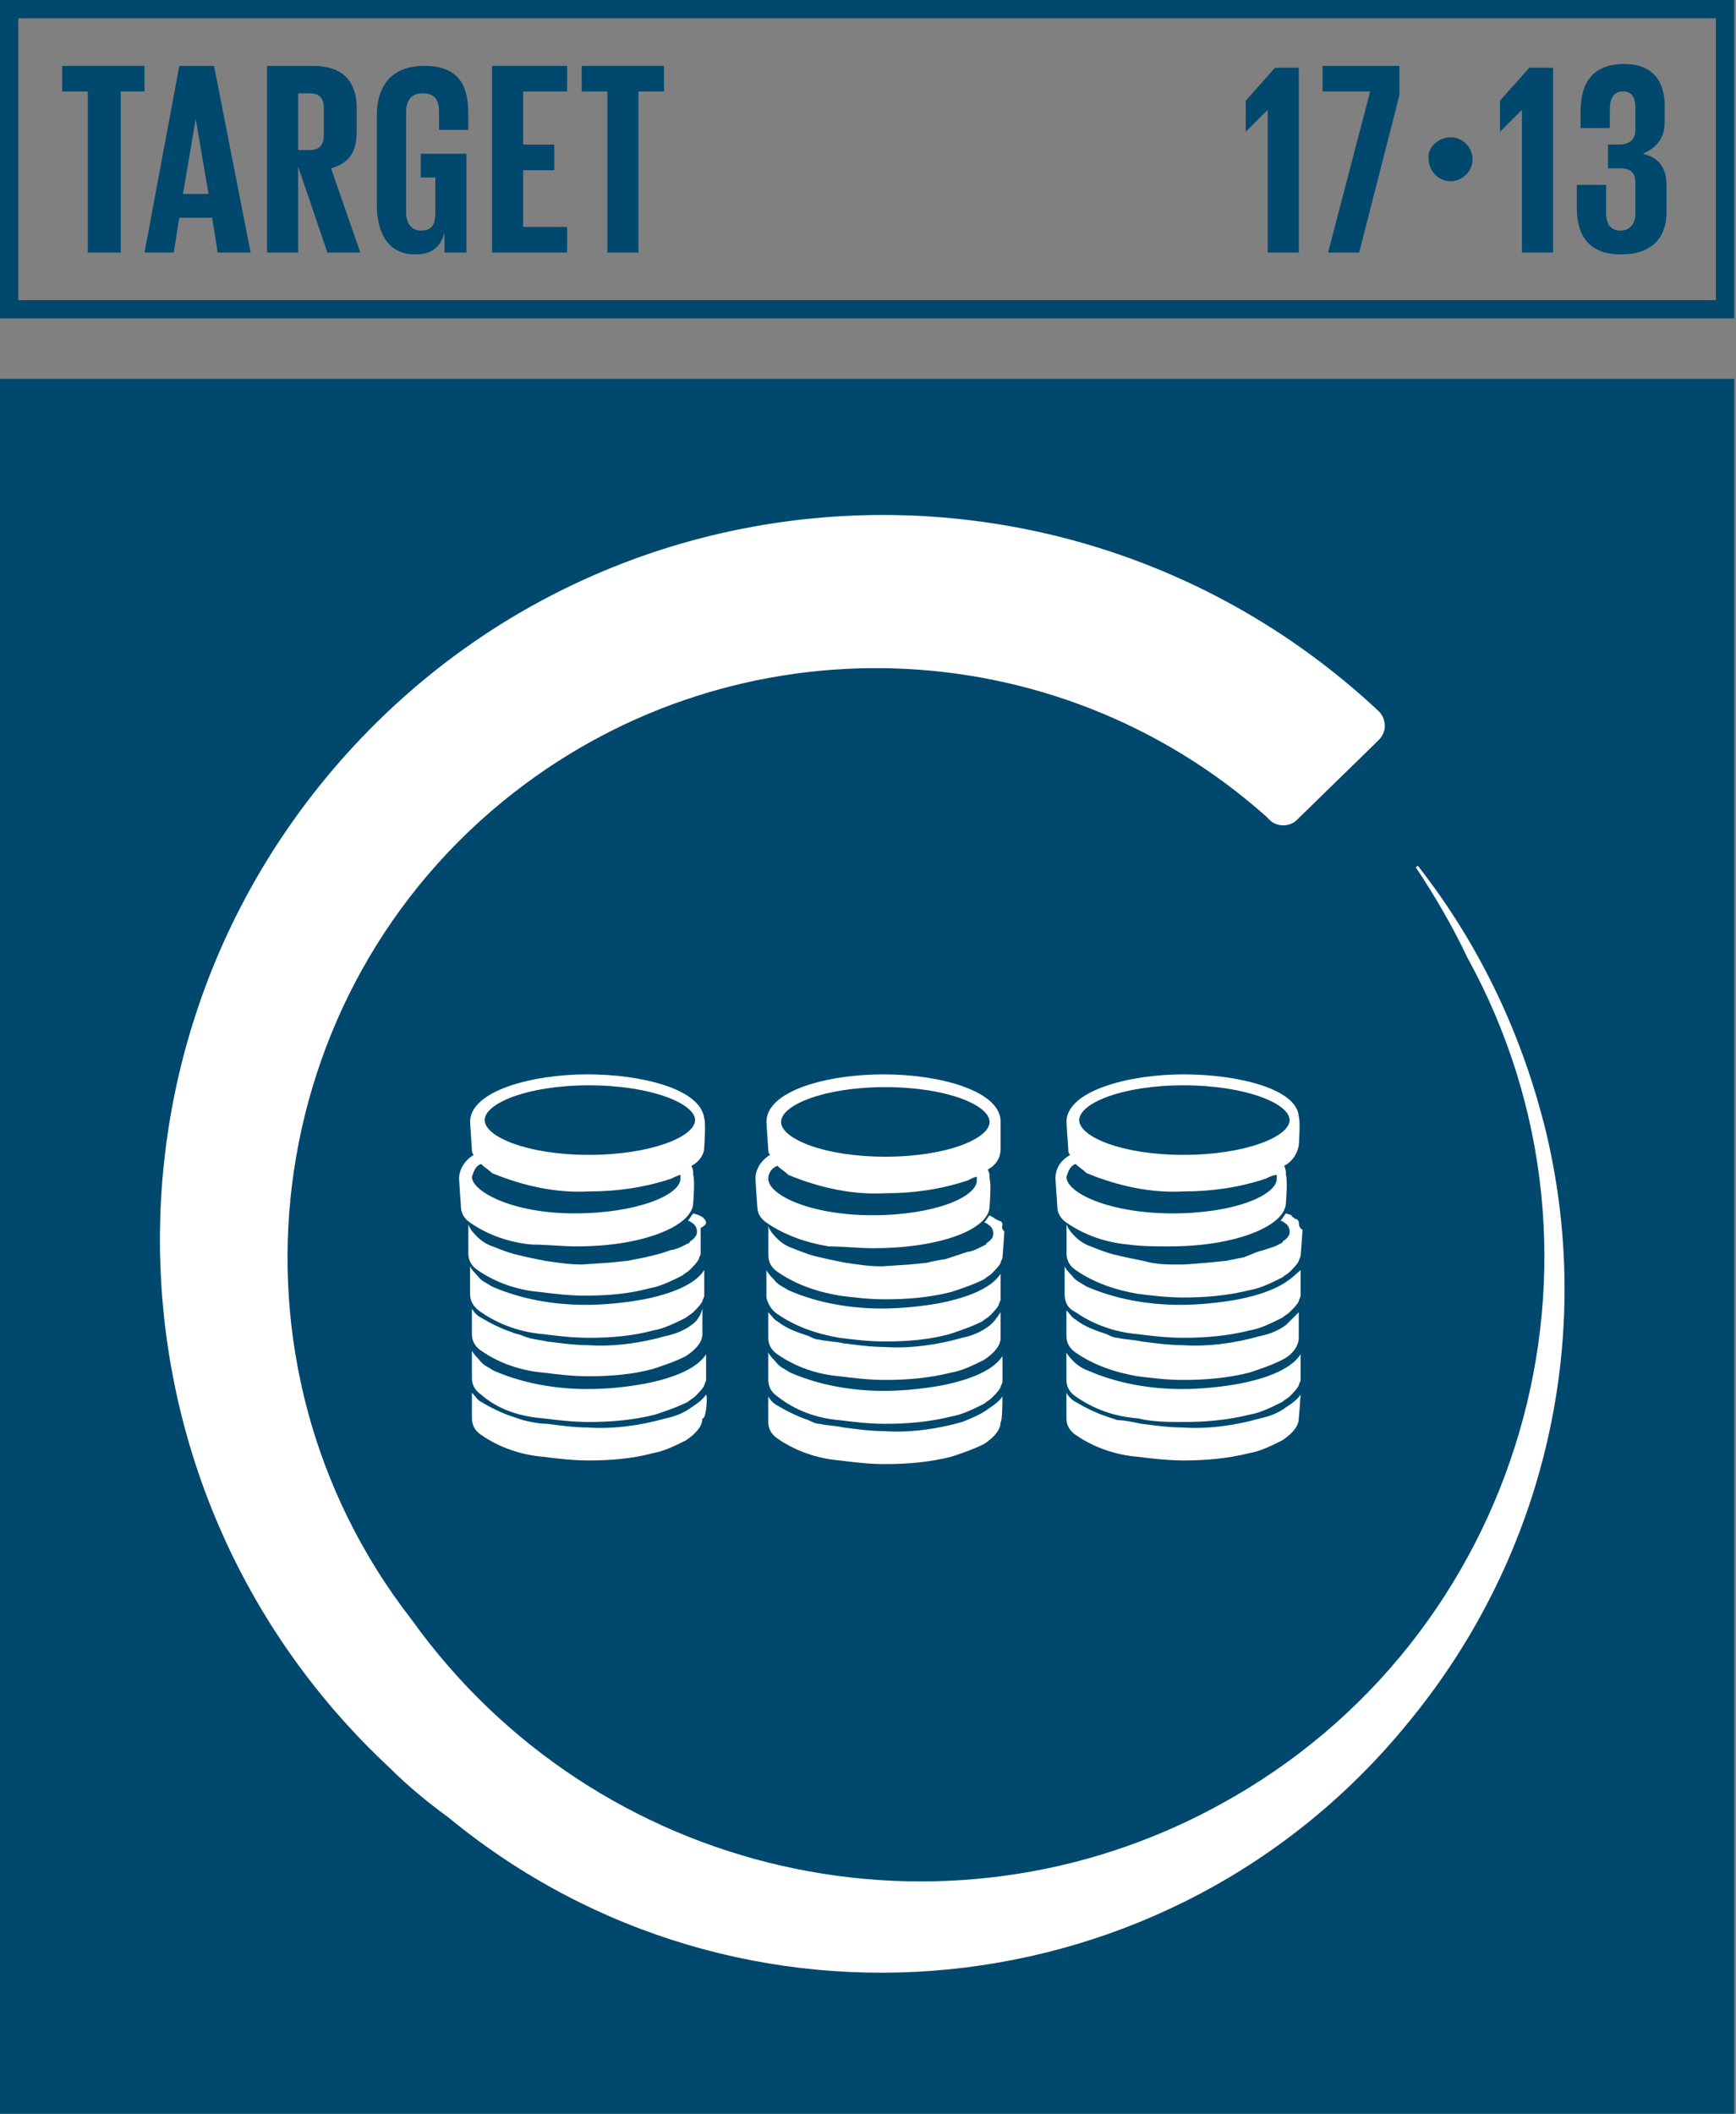 <?xml version="1.0" encoding="UTF-8"?><svg id="Capa_1" xmlns="http://www.w3.org/2000/svg" viewBox="0 0 467 568.37"><rect x="0" y="0" width="467" height="568.37" fill="#808080" stroke="none"/><defs><style>.cls-1{fill:#00486e;}.cls-2{fill:#fff;}</style></defs><path class="cls-1" d="M4.92,80.7H461.59V4.92H4.92V80.7Zm462.08,4.92H0V0H466.51V85.62h.49Z"/><polygon class="cls-1" points="16.73 17.72 38.88 17.72 38.88 24.6 32.48 24.6 32.48 67.91 23.62 67.91 23.62 24.6 16.73 24.6 16.73 17.72"/><path class="cls-1" d="M49.21,52.16h6.89l-3.44-20.18-3.44,20.18Zm-10.33,15.75l9.35-50.19h9.35l9.84,50.19h-8.86l-1.48-9.35h-8.86l-1.48,9.35h-7.87Z"/><path class="cls-1" d="M80.21,24.6v15.75h2.95c2.95,0,3.94-1.48,3.94-3.94v-7.38c0-2.95-1.48-3.94-3.94-3.94h-2.95v-.49Zm0,20.18v23.13h-8.37V17.72h12.3c8.37,0,11.81,4.43,11.81,11.32v6.4c0,5.41-1.97,8.37-6.89,9.84l7.87,22.64h-8.86l-7.87-23.13Z"/><path class="cls-1" d="M113.67,41.34h11.81v26.57h-5.91v-5.41c-.98,3.94-3.44,5.91-7.87,5.91-7.38,0-10.33-5.91-10.33-13.29V31c0-7.87,3.94-13.29,12.79-13.29,9.35,0,11.81,5.41,11.81,12.79v4.43h-7.87v-4.92c0-2.95-.98-4.92-4.43-4.92-2.95,0-4.43,1.97-4.43,4.92v27.07c0,2.95,1.48,4.92,3.94,4.92,2.95,0,3.94-1.48,3.94-4.92v-9.35h-3.94v-6.4h.49Z"/><polygon class="cls-1" points="132.37 17.72 152.55 17.72 152.55 24.6 140.74 24.6 140.74 38.88 149.11 38.88 149.11 45.77 140.74 45.77 140.74 61.02 152.55 61.02 152.55 67.91 132.37 67.91 132.37 17.72"/><polygon class="cls-1" points="156.49 17.72 178.63 17.72 178.63 24.6 171.74 24.6 171.74 67.91 163.38 67.91 163.38 24.6 156.49 24.6 156.49 17.72"/><polygon class="cls-1" points="349.39 17.72 349.39 67.91 341.02 67.91 341.02 29.53 335.12 35.43 335.12 27.07 342.99 18.21 349.39 18.21 349.39 17.72"/><polygon class="cls-1" points="355.29 17.72 376.45 17.72 376.45 25.59 365.63 67.91 357.26 67.91 368.58 24.6 355.79 24.6 355.79 17.72 355.29 17.72"/><path class="cls-1" d="M390.23,36.91c3.44,0,5.91,2.95,5.91,5.91,0,3.44-2.95,5.91-5.91,5.91-3.44,0-5.91-2.95-5.91-5.91-.49-2.95,2.46-5.91,5.91-5.91"/><polygon class="cls-1" points="417.79 17.72 417.79 67.91 409.42 67.91 409.42 29.53 403.52 35.43 403.52 27.07 411.39 18.21 417.79 18.21 417.79 17.72"/><path class="cls-1" d="M447.81,28.54v4.43c0,4.43-2.46,6.89-5.91,8.37,4.43,.98,6.4,3.94,6.4,8.37v7.38c0,6.89-3.94,11.32-12.3,11.32s-11.81-4.92-11.81-12.3v-6.4h7.87v7.38c0,2.95,.98,4.92,3.94,4.92,2.46,0,3.94-1.97,3.94-4.43v-8.37c0-2.46-.98-3.94-3.94-3.94h-3.44v-6.4h2.95c2.95,0,4.43-1.48,4.43-3.94v-5.91c0-2.95-.98-4.43-3.44-4.43s-3.44,1.97-3.44,4.92v4.92h-7.87v-4.43c0-7.38,2.95-12.79,11.81-12.79,7.38,0,10.83,4.43,10.83,11.32"/><g><rect class="cls-1" y="101.86" width="466.51" height="466.51"/><path class="cls-2" d="M415.33,302.15c-6.4-25.1-17.72-48.72-33.95-69.39l-.49,.49c4.92,7.38,9.84,15.75,13.78,24.11,44.78,81.2,14.76,183.55-66.43,227.84-74.31,40.84-167.8,19.68-217.51-49.7-53.64-68.89-41.34-168.79,27.56-222.43,60.04-46.75,145.17-44.29,202.25,6.4l.98,.98c1.97,1.97,5.41,1.97,7.38,0l.49-.49,20.18-19.68,1.48-1.48c.98-.98,1.48-2.46,1.48-3.44,0-1.48-.49-2.95-1.48-3.94l-.49-.49c-78.74-73.32-201.76-69.39-275.08,9.35-73.32,78.74-69.39,201.76,9.35,275.08,4.92,4.92,10.33,9.35,15.75,13.29,78.24,64.46,194.38,53.15,258.35-25.59,36.91-44.78,50.69-104.32,36.42-160.92"/><path class="cls-2" d="M126.96,316.42c.49-1.48,.98-2.95,2.46-3.44,.98,.98,1.97,1.48,2.95,2.46,8.37,3.44,17.22,5.41,26.08,4.92,7.38,0,14.76-.98,22.14-3.44,.98-.49,1.97-.98,2.46-.98v.98c0,4.43-11.81,9.35-28.54,9.35s-27.56-5.91-27.56-9.84m31.49-24.6c16.73,0,28.54,4.92,28.54,9.35s-11.81,9.35-28.54,9.35-28.05-4.92-28.05-9.35,11.32-9.35,28.05-9.35m-2.95,43.3c17.22,0,31-5.41,31-11.81,0,0,.49-5.91,0-7.38,0-.98,0-1.48-.49-2.46,1.97-.98,3.44-2.95,3.44-4.92,0,0,.49-6.4,0-7.87-.98-7.87-16.73-11.81-31.49-11.81s-31.49,4.43-31.49,12.79c0,.49,.49,7.38,.49,7.38,0,.49,0,.98,.49,1.48-2.46,1.48-3.94,3.94-3.94,6.4,0,.49,.49,7.38,.49,7.38,0,1.97,.98,3.44,2.46,4.43,4.92,3.44,10.83,5.41,16.73,5.91,3.94,0,7.87,.49,12.3,.49"/><path class="cls-2" d="M189.95,328.72c0-.49-.49-.98-.98-1.48l-.98-.49-1.48-.49c-.49,.49-.98,1.48-1.48,1.97,.49,0,.98,.49,.98,.49,.98,.49,1.48,1.48,1.48,2.46s-.49,1.48-.98,1.97c-.49,.49-.98,.49-.98,.98l-1.97,.98s-1.97,.98-2.95,.98l-2.95,.98-3.94,.98-4.92,.98-4.92,.49-7.38,.49c-3.44,0-6.4-.49-9.84-.98-2.46-.49-4.92-.98-6.89-1.48-2.46-.49-4.92-1.48-7.38-2.46-1.48-.49-2.95-1.48-3.94-2.46-.98-.98-1.97-1.97-2.46-3.44v7.87c0,1.97,.98,3.44,2.46,4.43,4.92,3.44,10.83,5.41,16.73,5.91,3.94,.49,7.87,.98,12.3,.98,5.91,0,11.81-.49,17.22-1.97,2.95-.49,5.91-1.97,8.86-3.44,.49-.49,1.48-.98,1.97-1.48,.98-.98,1.97-1.97,2.46-2.95,0-.49,.49-.98,.49-1.48v-6.89c.98-.49,1.48-.98,1.48-1.48"/><path class="cls-2" d="M186.01,356.28c-1.97,1.48-4.43,2.46-6.89,2.95-6.89,1.97-14.27,2.95-21.16,2.46-3.44,0-6.89-.49-10.83-.98-1.97-.49-3.94-.49-6.4-1.48-.98-.49-1.97-.49-2.95-.98-2.95-.98-5.91-2.46-8.37-3.94-.98-.49-1.97-1.48-2.46-2.46v6.89c0,1.97,.98,3.44,2.46,4.43,4.92,3.44,10.83,5.41,16.73,5.91,3.94,.49,7.87,.98,12.3,.98,5.91,0,11.81-.49,17.22-1.97,2.95-.98,5.91-1.97,8.86-3.44,2.95-1.97,4.43-3.94,4.43-5.91v-6.89c-.49,1.97-1.48,3.44-2.95,4.43"/><path class="cls-2" d="M129.42,352.83c4.92,3.44,10.83,5.41,16.73,5.91,3.94,.49,7.87,.98,12.3,.98,5.91,0,11.81-.49,17.22-1.97,2.95-.49,5.91-1.97,8.86-3.44,.49-.49,1.48-.98,1.97-1.48,.98-.98,1.97-1.97,2.46-2.95,0-.49,.49-.98,.49-1.48v-6.89c-.98,1.48-3.94,5.41-16.24,7.87-5.41,.98-10.83,1.48-15.75,1.48-8.37,0-17.22-1.48-25.1-4.92-1.48-.98-2.95-1.48-3.94-2.95-.49-.49-1.48-1.48-1.97-2.46v7.38c0,2.46,1.48,3.94,2.95,4.92"/><path class="cls-2" d="M189.95,374.98c-.98,1.48-2.46,2.46-3.94,3.44-1.97,1.48-4.43,2.46-6.89,2.95-6.89,1.97-14.27,2.95-21.16,2.46-3.44,0-6.89-.49-10.83-.98-1.97,0-4.43-.49-6.4-.98l-2.95-.98c-2.95-.98-5.91-2.46-8.37-3.94-.98-.49-1.48-1.48-2.46-2.46v6.89c0,1.97,.98,3.44,2.46,4.43,4.92,3.44,10.83,5.41,16.73,5.91,3.94,.49,7.87,.98,12.3,.98,5.91,0,11.81-.49,17.22-1.97,2.95-.49,5.91-1.97,8.86-3.44,2.95-1.97,4.43-3.94,4.43-5.91,.98,.49,1.48-5.91,.98-6.4"/><path class="cls-2" d="M146.15,381.38c3.94,.49,7.87,.98,12.3,.98,5.91,0,11.81-.49,17.72-1.97,2.95-.98,5.91-1.97,8.86-3.44,.49-.49,1.48-.98,1.97-1.48,.98-.98,1.97-1.97,2.46-2.95,0-.49,.49-.98,.49-1.48v-6.89c-.98,1.48-3.94,5.41-16.24,7.87-5.41,.98-10.33,1.48-15.75,1.48-8.37,0-17.22-1.48-25.1-4.92-1.48-.98-2.95-1.48-3.94-2.95-.49-.49-1.48-1.48-1.97-2.46v7.38c0,1.97,.98,3.44,2.46,4.43,4.43,3.94,10.33,5.91,16.73,6.4"/><path class="cls-2" d="M206.68,316.91c0-1.48,.98-2.95,2.46-3.44,.98,.98,1.97,1.48,2.95,2.46,8.37,3.44,17.22,5.41,26.08,4.92,7.38,0,14.76-.98,22.14-3.44,.98-.49,1.97-.98,2.46-.98v.98c0,4.43-11.32,9.35-28.05,9.35s-28.05-5.41-28.05-9.84m31.49-24.6c16.73,0,28.05,4.92,28.05,9.35s-11.32,9.35-28.05,9.35-28.05-4.92-28.05-9.35,11.32-9.35,28.05-9.35m-2.95,43.3c17.22,0,31-4.92,31-11.32,0,0,.49-5.91,0-7.38,0-.98,0-1.48-.49-2.46,1.97-.98,3.44-2.95,3.44-5.41v-7.87c-.49-7.87-16.24-12.3-31.49-12.3s-31.49,4.43-31.49,12.79c0,.49,.49,7.38,.49,7.38,0,.49,0,.98,.49,1.48-2.46,1.48-3.94,3.94-3.94,6.4,0,.49,.49,7.38,.49,7.38,0,1.97,.98,3.44,2.46,4.43,4.92,3.44,10.83,5.41,16.73,6.4,3.94,0,7.87,.49,12.3,.49"/><path class="cls-2" d="M269.67,329.21c0-.49-.49-.98-.98-.98l-.98-.49c-.49-.49-.98-.49-1.48-.98-.49,.49-.98,1.48-1.48,1.97,.49,0,.98,.49,.98,.49,.98,.49,1.48,1.48,1.48,2.46s-.49,1.48-.98,1.97c-.49,.49-.98,.49-.98,.98l-1.97,.98s-1.97,.98-2.95,.98l-2.95,.98-2.95,.98s-3.44,.49-4.92,.98l-4.92,.49-7.38,.49c-3.44,0-6.4-.49-9.84-.98-2.46-.49-4.92-.98-6.89-1.48-2.46-.49-4.92-1.48-7.38-2.46-1.48-.49-2.95-1.48-3.94-2.46-.98-.98-1.97-1.97-2.46-3.44v7.87c0,1.97,.98,3.44,2.46,4.43,4.92,3.44,10.83,5.41,16.73,6.4,3.94,.49,7.87,.98,12.3,.98,5.91,0,11.81-.49,17.72-1.97,2.95-.98,5.91-1.97,8.86-3.44,.49-.49,1.48-.98,1.97-1.48,.98-.98,1.97-1.97,2.46-2.95,0-.49,.49-.98,.49-1.48,0,0,.49-6.4,.49-6.89-.98-.98-.49-1.48-.49-1.97"/><path class="cls-2" d="M265.73,356.77c-1.97,1.48-4.43,2.46-6.89,2.95-6.89,1.97-14.27,2.95-21.16,2.46-3.44,0-6.89-.49-10.83-.98-1.97-.49-4.43-.49-6.4-.98-.98,0-1.97-.49-2.95-.98-2.95-.98-5.91-1.97-8.37-3.94-.98-.49-1.48-1.48-2.46-2.46v6.89c0,1.97,.98,3.44,2.46,4.43,4.92,3.44,10.83,5.41,16.73,5.91,3.94,.49,7.87,.98,12.3,.98,5.91,0,11.81-.49,17.72-1.97,2.95-.49,5.91-1.97,8.86-3.44,2.95-1.97,4.43-3.94,4.43-5.91v-6.89c-.98,1.48-1.97,2.95-3.44,3.94"/><path class="cls-2" d="M209.14,353.33c4.92,3.44,10.83,5.41,16.73,6.4,3.94,.49,7.87,.98,12.3,.98,5.91,0,11.81-.49,17.22-1.97,2.95-.98,5.91-1.97,8.86-3.44,.49-.49,1.48-.98,1.97-1.48,.98-.98,1.97-1.97,2.46-2.95,0-.49,.49-.98,.49-1.48v-6.89c-.98,1.48-3.94,5.41-16.24,7.87-5.41,.98-10.83,1.48-15.75,1.48-8.37,0-17.22-1.48-25.1-4.92-1.48-.98-2.95-1.48-3.94-2.95-.49-.49-1.48-1.48-1.97-2.46v7.38c.49,1.97,1.48,3.44,2.95,4.43"/><path class="cls-2" d="M269.67,375.47c-.98,1.48-2.46,2.46-3.94,3.44-1.97,1.48-4.43,2.46-6.89,3.44-6.89,1.97-14.27,2.95-21.16,2.46-3.44,0-6.89-.49-10.83-.98-1.97-.49-4.43-.49-6.4-.98-.98,0-1.97-.49-2.95-.98-2.95-.98-5.91-2.46-8.37-3.94-.98-.49-1.97-1.48-2.46-2.46v6.89c0,1.97,.98,3.44,2.46,4.43,4.92,3.44,10.83,5.41,16.73,5.91,3.94,.49,7.87,.98,12.3,.98,5.91,0,11.81-.49,17.72-1.97,2.95-.98,5.91-1.97,8.86-3.44,2.95-1.97,4.43-3.94,4.43-5.91,.49,0,.49-6.4,.49-6.89"/><path class="cls-2" d="M225.87,381.87c3.94,.49,7.87,.98,12.3,.98,5.91,0,11.81-.49,17.72-1.97,2.95-.49,5.91-1.97,8.86-3.44,.49-.49,1.48-.98,1.97-1.48,.98-.98,1.97-1.97,2.46-2.95,0-.49,.49-.98,.49-1.48v-6.89c-.98,1.48-3.94,5.41-16.24,7.87-5.41,.98-10.83,1.48-15.75,1.48-8.37,0-17.22-1.48-25.1-4.92-1.48-.98-2.95-1.48-3.94-2.95-.49-.49-1.48-1.48-1.97-2.46v7.38c0,1.97,.98,3.44,2.46,4.43,4.92,3.94,10.83,5.91,16.73,6.4"/><path class="cls-2" d="M286.89,316.42c.49-1.48,.98-2.95,2.46-3.44,.98,.98,1.97,1.48,2.95,2.46,8.37,3.44,17.22,5.41,26.08,4.92,7.38,0,14.76-.98,22.14-3.44,.98-.49,1.97-.98,2.95-.98v.98c0,4.43-11.32,9.35-28.05,9.35s-28.54-5.41-28.54-9.84m31.49-24.6c16.73,0,28.54,4.92,28.54,9.35s-11.81,9.35-28.54,9.35-28.05-4.92-28.05-9.35,11.32-9.35,28.05-9.35m-3.44,43.3c17.22,0,31-5.41,31-11.81,0,0,.49-5.91,0-7.38,0-.98,0-1.48-.49-2.46,1.97-.98,3.44-2.95,3.94-5.41,0,0,.49-6.4,0-7.87-.49-7.38-16.24-11.32-31-11.32s-31.49,4.43-31.49,12.79c0,.49,.49,7.38,.49,7.38,0,.49,0,.98,.49,1.48-2.46,1.48-3.94,3.44-3.94,6.4,0,.49,.49,7.38,.49,7.38,0,1.97,.98,3.44,2.46,4.43,4.92,3.44,10.83,5.41,16.73,5.91,3.44,.49,7.38,.49,11.32,.49"/><path class="cls-2" d="M349.39,328.72c0-.49-.49-.98-.98-.98-.49-.49-.98-.49-.98-.98l-1.48-.49c-.49,.49-.98,1.48-1.48,1.97,.49,0,.98,.49,.98,.49,.98,.49,1.48,1.48,1.48,2.46s-.49,1.48-.98,1.97c-.49,.49-.98,.49-.98,.98l-1.97,.98-2.95,.98s-1.97,.49-2.95,.98l-2.46,.98-4.92,.98-4.92,.49c-.49,0-4.92,.49-7.38,.49-3.44,0-6.4,0-9.84-.98-2.46-.49-4.92-.98-6.89-1.48-2.46-.49-4.92-1.48-7.38-2.46-1.48-.49-2.95-1.48-3.94-2.46-.98-.98-1.97-1.97-2.46-3.44v7.87c0,1.97,.98,3.44,2.46,4.43,4.92,3.44,10.83,5.41,16.73,6.4,3.94,.49,7.87,.98,12.3,.98,5.91,0,11.81-.49,17.72-1.97,2.95-.49,5.91-1.97,8.86-3.44,.49-.49,1.48-.98,1.97-1.48,.98-.98,1.97-1.97,2.46-2.95,0-.49,.49-.98,.49-1.48,0,0,.49-6.4,.49-6.89-.98-.49-.98-1.48-.98-1.97"/><path class="cls-2" d="M345.94,356.28c-1.97,1.48-4.43,2.46-6.89,2.95-6.89,1.97-14.27,2.95-21.16,2.46-3.44,0-6.89-.49-10.83-.98-1.97-.49-4.43-.49-6.4-.98-.98,0-1.97-.49-2.95-.98-2.95-.98-5.91-1.97-8.37-3.94-.98-.49-1.48-1.48-2.46-2.46v6.89c0,1.97,.98,3.44,2.46,4.43,4.92,3.44,10.83,5.41,16.73,6.4,3.94,.49,7.87,.98,12.3,.98,5.91,0,11.81-.49,17.72-1.97,2.95-.98,5.91-1.97,8.86-3.44,2.95-1.48,4.43-3.94,4.43-5.91v-6.89c-1.48,1.48-2.46,2.46-3.44,3.44"/><path class="cls-2" d="M289.35,352.83c4.92,3.44,10.83,5.41,16.73,5.91,3.94,.49,7.87,.98,12.3,.98,5.91,0,11.81-.49,17.72-1.97,2.95-.49,5.91-1.97,8.86-3.44,.49-.49,1.48-.98,1.97-1.48,.98-.98,1.97-1.97,2.46-2.95,0-.49,.49-.98,.49-1.48v-6.89c-1.97,1.48-4.43,5.41-16.73,7.87-5.41,.98-10.83,1.48-15.75,1.48-8.37,0-17.22-1.48-25.1-4.92-1.48-.98-2.95-1.48-3.94-2.95-.49-.49-1.48-1.48-1.97-2.46v7.38c0,2.46,.98,3.94,2.95,4.92"/><path class="cls-2" d="M349.88,374.98c-.98,1.48-2.46,2.46-3.94,3.44-1.97,1.48-4.43,2.46-6.89,2.95-6.89,1.97-14.27,2.95-21.16,2.46-3.44,0-6.89-.49-10.83-.98-2.46-.49-4.43-.98-6.4-.98l-2.95-.98c-2.95-.98-5.91-2.46-8.37-3.94-.98-.49-1.97-1.48-2.46-2.46v6.89c0,1.97,.98,3.44,2.46,4.43,4.92,3.44,10.83,5.41,16.73,5.91,3.94,.49,8.37,.98,12.3,.98,5.91,0,11.81-.49,17.72-1.97,2.95-.49,5.91-1.97,8.86-3.44,2.95-1.97,4.43-3.94,4.43-5.91,0,.49,.49-5.91,.49-6.4"/><path class="cls-2" d="M306.08,381.38c3.94,.98,8.37,.98,12.3,.98,5.91,0,11.81-.49,17.72-1.97,2.95-.49,5.91-1.97,8.86-3.44,.49-.49,1.48-.98,1.97-1.48,.98-.98,1.97-1.97,2.46-2.95,0-.49,.49-.98,.49-1.48v-6.89c-.98,1.48-3.94,5.41-16.24,7.87-5.41,.98-10.83,1.48-15.75,1.48-8.37,0-17.22-1.48-25.1-4.92-1.48-.49-2.95-1.48-3.94-2.46-.49-.49-1.48-1.48-1.97-2.46v7.38c0,1.97,.98,3.44,2.46,4.43,4.92,3.44,10.33,5.41,16.73,5.91"/></g></svg>